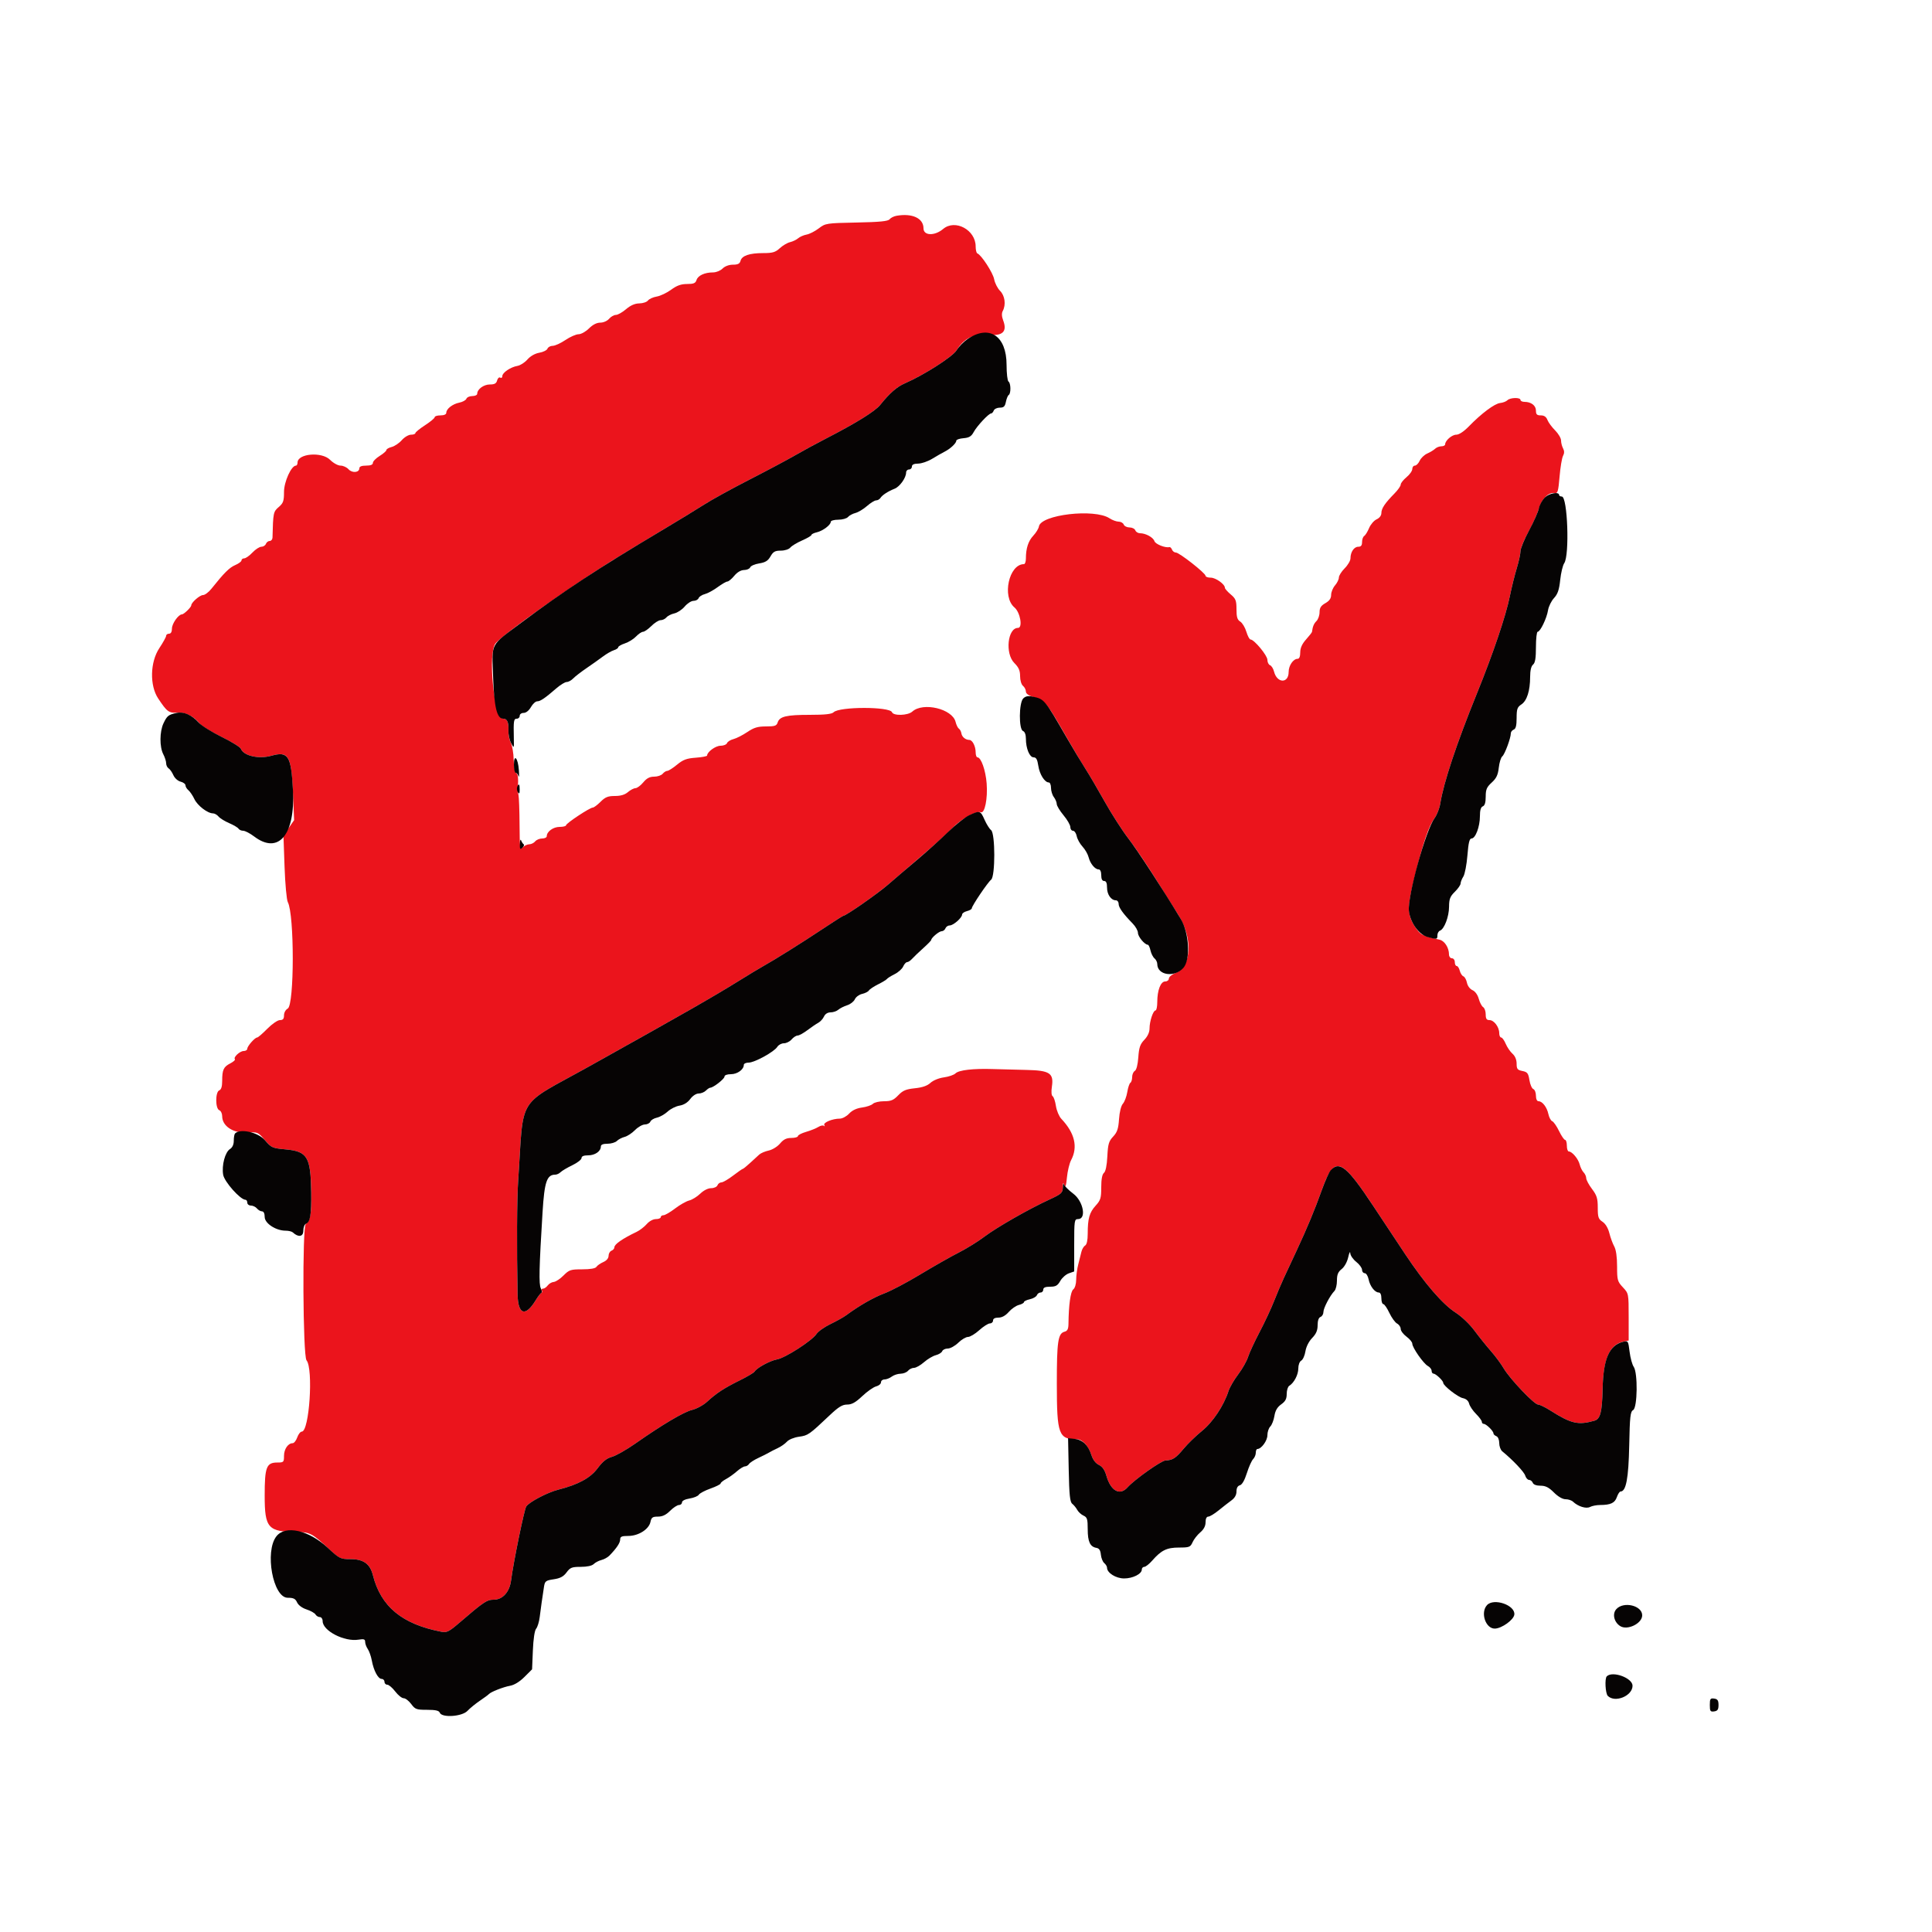 <svg id="svg" version="1.1" xmlns="http://www.w3.org/2000/svg" xmlns:xlink="http://www.w3.org/1999/xlink" width="400" height="400" viewBox="0, 0, 400,400"><g id="svgg"><path id="path0" d="M185.600 44.679 C 185.050 44.777,184.410 45.101,184.177 45.400 C 183.860 45.807,182.147 45.975,177.344 46.071 C 171.083 46.197,170.902 46.225,169.516 47.283 C 168.735 47.879,167.603 48.456,166.999 48.566 C 166.396 48.675,165.609 49.019,165.251 49.329 C 164.893 49.639,164.136 50.002,163.569 50.137 C 163.002 50.271,162.047 50.835,161.448 51.390 C 160.540 52.232,159.967 52.400,158.005 52.400 C 155.163 52.400,153.594 52.937,153.315 54.005 C 153.159 54.601,152.768 54.800,151.753 54.800 C 150.933 54.800,150.085 55.115,149.600 55.600 C 149.160 56.040,148.272 56.400,147.626 56.400 C 145.897 56.400,144.504 57.043,144.207 57.977 C 143.998 58.637,143.611 58.800,142.252 58.800 C 141.004 58.800,140.134 59.112,138.951 59.982 C 138.067 60.631,136.727 61.268,135.972 61.397 C 135.217 61.525,134.400 61.894,134.156 62.215 C 133.912 62.537,133.102 62.807,132.356 62.816 C 131.448 62.827,130.542 63.224,129.615 64.016 C 128.853 64.667,127.907 65.200,127.511 65.200 C 127.116 65.200,126.484 65.560,126.107 66.000 C 125.719 66.453,124.927 66.800,124.280 66.800 C 123.545 66.800,122.711 67.227,121.938 68.000 C 121.278 68.660,120.311 69.200,119.789 69.200 C 119.267 69.200,118.040 69.740,117.062 70.400 C 116.084 71.060,114.899 71.600,114.429 71.600 C 113.959 71.600,113.473 71.865,113.349 72.189 C 113.224 72.513,112.465 72.892,111.661 73.030 C 110.771 73.184,109.809 73.729,109.200 74.426 C 108.650 75.056,107.721 75.652,107.136 75.752 C 105.716 75.995,104.000 77.153,104.000 77.870 C 104.000 78.187,103.808 78.328,103.573 78.183 C 103.338 78.038,103.047 78.297,102.926 78.760 C 102.760 79.395,102.391 79.600,101.415 79.600 C 100.141 79.600,98.800 80.590,98.800 81.531 C 98.800 81.789,98.344 82.000,97.787 82.000 C 97.231 82.000,96.679 82.250,96.562 82.555 C 96.445 82.860,95.787 83.223,95.101 83.360 C 93.698 83.640,92.400 84.651,92.400 85.462 C 92.400 85.793,91.939 86.000,91.200 86.000 C 90.540 86.000,90.000 86.167,90.000 86.371 C 90.000 86.576,89.100 87.326,88.000 88.039 C 86.900 88.752,86.000 89.484,86.000 89.667 C 86.000 89.850,85.590 90.000,85.089 90.000 C 84.588 90.000,83.731 90.510,83.184 91.133 C 82.637 91.756,81.697 92.389,81.095 92.540 C 80.493 92.692,80.000 92.977,80.000 93.175 C 80.000 93.373,79.370 93.924,78.600 94.400 C 77.830 94.876,77.200 95.521,77.200 95.833 C 77.200 96.214,76.742 96.400,75.800 96.400 C 74.875 96.400,74.400 96.588,74.400 96.953 C 74.400 97.857,72.916 97.991,72.161 97.157 C 71.784 96.740,71.040 96.400,70.507 96.400 C 69.964 96.400,69.011 95.873,68.338 95.200 C 66.607 93.468,61.600 93.899,61.600 95.780 C 61.600 96.121,61.452 96.400,61.271 96.400 C 60.315 96.400,58.800 99.743,58.800 101.855 C 58.800 103.740,58.650 104.167,57.701 104.983 C 56.590 105.940,56.546 106.152,56.418 111.300 C 56.408 111.685,56.149 112.000,55.843 112.000 C 55.536 112.000,55.182 112.270,55.055 112.600 C 54.929 112.930,54.504 113.200,54.111 113.200 C 53.719 113.200,52.888 113.740,52.265 114.400 C 51.642 115.060,50.877 115.600,50.566 115.600 C 50.255 115.600,50.000 115.789,50.000 116.020 C 50.000 116.252,49.415 116.690,48.700 116.995 C 47.495 117.509,46.417 118.581,43.767 121.900 C 43.196 122.615,42.416 123.200,42.034 123.200 C 41.372 123.200,39.600 124.748,39.600 125.326 C 39.600 125.712,38.068 127.200,37.670 127.200 C 36.952 127.200,35.600 129.112,35.600 130.126 C 35.600 130.814,35.384 131.200,35.000 131.200 C 34.670 131.200,34.400 131.394,34.400 131.632 C 34.400 131.870,33.760 133.028,32.979 134.206 C 31.076 137.073,30.965 141.917,32.741 144.600 C 34.569 147.362,34.952 147.647,36.703 147.544 C 38.424 147.442,40.013 148.222,41.400 149.848 C 41.840 150.364,43.871 151.599,45.912 152.592 C 47.954 153.586,49.731 154.676,49.861 155.014 C 50.426 156.488,53.557 157.204,56.203 156.466 C 59.760 155.472,60.311 156.432,60.649 164.200 L 60.893 169.800 59.790 171.400 L 58.686 173.000 58.915 179.473 C 59.040 183.034,59.344 186.321,59.588 186.778 C 60.964 189.349,60.950 208.078,59.571 208.815 C 59.130 209.052,58.800 209.650,58.800 210.214 C 58.800 210.950,58.586 211.200,57.956 211.200 C 57.485 211.200,56.327 211.996,55.337 213.000 C 54.361 213.990,53.423 214.800,53.251 214.800 C 52.777 214.800,51.200 216.588,51.200 217.126 C 51.200 217.387,50.868 217.600,50.462 217.600 C 49.660 217.600,48.249 218.916,48.636 219.303 C 48.767 219.434,48.339 219.818,47.686 220.156 C 46.279 220.883,46.000 221.484,46.000 223.790 C 46.000 224.954,45.805 225.589,45.400 225.745 C 44.564 226.065,44.564 229.535,45.400 229.855 C 45.730 229.982,46.000 230.543,46.000 231.102 C 46.000 233.114,48.229 234.619,50.998 234.477 C 53.376 234.355,53.409 234.369,54.825 236.029 C 56.191 237.631,56.377 237.716,59.099 237.965 C 63.644 238.382,64.306 239.476,64.444 246.800 C 64.527 251.193,64.266 252.717,63.313 253.414 C 62.565 253.961,62.706 280.721,63.461 281.639 C 64.904 283.393,64.041 296.400,62.482 296.400 C 62.194 296.400,61.770 296.940,61.540 297.600 C 61.310 298.260,60.882 298.800,60.589 298.800 C 59.636 298.800,58.800 300.027,58.800 301.429 C 58.800 302.725,58.725 302.800,57.423 302.800 C 55.159 302.800,54.800 303.737,54.800 309.645 C 54.800 316.410,55.481 317.164,61.611 317.190 C 64.116 317.201,64.737 317.535,68.070 320.667 C 70.239 322.705,70.438 322.800,72.516 322.800 C 75.250 322.800,76.609 323.763,77.204 326.121 C 78.851 332.643,83.263 336.280,91.430 337.846 C 92.497 338.051,92.990 337.799,95.149 335.941 C 100.143 331.646,100.808 331.200,102.215 331.200 C 104.066 331.200,105.502 329.610,105.810 327.217 C 106.292 323.483,108.525 312.589,108.946 311.914 C 109.521 310.994,113.325 308.994,115.600 308.416 C 119.733 307.365,122.224 306.008,123.736 303.982 C 124.790 302.570,125.605 301.919,126.695 301.620 C 127.523 301.393,129.680 300.170,131.490 298.903 C 137.179 294.920,141.562 292.324,143.311 291.901 C 144.240 291.676,145.630 290.915,146.400 290.209 C 148.358 288.414,149.915 287.396,153.145 285.800 C 154.683 285.040,156.060 284.227,156.205 283.993 C 156.700 283.190,159.401 281.722,160.891 281.445 C 162.628 281.121,168.149 277.555,169.057 276.170 C 169.399 275.648,170.696 274.731,171.939 274.133 C 173.183 273.535,174.650 272.713,175.200 272.307 C 177.902 270.312,180.839 268.628,183.107 267.775 C 184.486 267.255,187.816 265.499,190.507 263.871 C 193.198 262.244,196.750 260.225,198.400 259.385 C 200.050 258.545,202.480 257.043,203.800 256.048 C 206.396 254.090,212.967 250.338,217.300 248.339 C 219.771 247.198,220.002 246.987,220.028 245.846 C 220.051 244.834,220.114 244.748,220.365 245.389 C 220.584 245.950,220.738 245.487,220.898 243.789 C 221.021 242.475,221.409 240.860,221.759 240.200 C 223.206 237.471,222.525 234.588,219.741 231.645 C 219.268 231.145,218.763 229.945,218.618 228.978 C 218.472 228.010,218.167 227.103,217.939 226.962 C 217.687 226.807,217.626 226.023,217.783 224.974 C 218.201 222.184,217.339 221.620,212.500 221.518 C 210.355 221.473,207.250 221.392,205.600 221.338 C 201.491 221.202,198.512 221.545,197.824 222.233 C 197.507 222.550,196.427 222.921,195.424 223.059 C 194.375 223.202,193.193 223.685,192.644 224.194 C 191.990 224.800,190.973 225.153,189.413 225.314 C 187.561 225.505,186.916 225.778,185.964 226.774 C 185.003 227.780,184.476 228.000,183.025 228.000 C 182.053 228.000,181.017 228.241,180.722 228.535 C 180.428 228.829,179.416 229.173,178.472 229.300 C 177.344 229.451,176.428 229.884,175.798 230.565 C 175.270 231.134,174.406 231.600,173.879 231.600 C 172.343 231.600,170.369 232.422,170.665 232.939 C 170.810 233.193,170.779 233.264,170.596 233.099 C 170.413 232.933,169.889 233.033,169.432 233.321 C 168.974 233.610,167.835 234.067,166.900 234.339 C 165.965 234.610,165.200 235.005,165.200 235.216 C 165.200 235.427,164.586 235.600,163.836 235.600 C 162.823 235.600,162.221 235.897,161.500 236.754 C 160.965 237.390,159.916 238.040,159.164 238.202 C 158.414 238.363,157.530 238.739,157.200 239.036 C 156.870 239.334,156.009 240.122,155.286 240.789 C 154.564 241.455,153.890 242.000,153.790 242.000 C 153.689 242.000,152.782 242.630,151.773 243.400 C 150.764 244.170,149.677 244.800,149.357 244.800 C 149.037 244.800,148.671 245.070,148.545 245.400 C 148.418 245.730,147.828 246.000,147.233 246.000 C 146.587 246.000,145.679 246.458,144.976 247.138 C 144.329 247.764,143.301 248.398,142.690 248.548 C 142.080 248.698,140.761 249.446,139.760 250.210 C 138.758 250.975,137.683 251.600,137.369 251.600 C 137.056 251.600,136.800 251.780,136.800 252.000 C 136.800 252.220,136.349 252.400,135.797 252.400 C 135.217 252.400,134.417 252.836,133.897 253.435 C 133.404 254.004,132.460 254.729,131.800 255.046 C 128.846 256.463,127.200 257.608,127.200 258.246 C 127.200 258.503,126.930 258.818,126.600 258.945 C 126.270 259.071,126.000 259.544,126.000 259.996 C 126.000 260.508,125.586 260.999,124.900 261.300 C 124.295 261.566,123.656 262.012,123.480 262.292 C 123.275 262.618,122.227 262.800,120.549 262.800 C 118.145 262.800,117.838 262.901,116.669 264.077 C 115.971 264.780,115.058 265.382,114.640 265.415 C 114.222 265.448,113.663 265.773,113.396 266.138 C 113.130 266.502,112.696 266.800,112.432 266.800 C 112.169 266.800,112.055 266.965,112.179 267.166 C 112.303 267.367,112.261 267.592,112.085 267.666 C 111.910 267.740,111.375 268.441,110.897 269.225 C 108.773 272.706,107.244 272.204,107.161 268.000 C 106.967 258.049,107.018 248.317,107.285 244.400 C 108.517 226.362,106.673 229.322,122.000 220.773 C 141.661 209.805,147.562 206.435,152.800 203.181 C 154.890 201.882,157.230 200.471,158.000 200.044 C 160.322 198.757,166.060 195.165,170.367 192.300 C 172.601 190.815,174.513 189.600,174.617 189.600 C 175.162 189.600,181.746 184.992,184.000 183.034 C 185.430 181.791,188.580 179.090,191.000 177.030 C 193.420 174.971,196.210 172.446,197.200 171.420 C 199.020 169.534,202.131 167.811,203.068 168.171 C 203.884 168.484,204.519 165.344,204.276 162.200 C 204.066 159.477,203.121 156.800,202.371 156.800 C 202.167 156.800,202.000 156.338,202.000 155.774 C 202.000 154.506,201.336 153.202,200.686 153.194 C 199.893 153.184,199.154 152.568,199.045 151.828 C 198.989 151.447,198.759 151.015,198.533 150.868 C 198.308 150.721,197.998 150.090,197.845 149.466 C 197.181 146.753,191.114 145.306,188.881 147.327 C 187.968 148.153,184.980 148.246,184.678 147.458 C 184.223 146.273,173.780 146.277,172.594 147.463 C 172.210 147.847,170.806 148.000,167.655 148.000 C 162.817 148.000,161.401 148.336,161.007 149.577 C 160.786 150.273,160.415 150.400,158.593 150.400 C 156.874 150.400,156.090 150.636,154.705 151.571 C 153.751 152.215,152.467 152.868,151.853 153.023 C 151.238 153.177,150.641 153.550,150.525 153.851 C 150.409 154.153,149.801 154.400,149.173 154.400 C 148.149 154.400,146.400 155.679,146.400 156.427 C 146.400 156.579,145.347 156.780,144.060 156.873 C 142.161 157.010,141.429 157.283,140.169 158.321 C 139.316 159.025,138.411 159.600,138.158 159.600 C 137.905 159.600,137.474 159.870,137.200 160.200 C 136.926 160.530,136.131 160.800,135.432 160.800 C 134.513 160.800,133.891 161.127,133.181 161.983 C 132.642 162.634,131.913 163.174,131.561 163.183 C 131.210 163.192,130.507 163.560,130.000 164.000 C 129.377 164.540,128.503 164.800,127.308 164.800 C 125.875 164.800,125.310 165.028,124.338 166.000 C 123.678 166.660,122.954 167.200,122.729 167.200 C 122.123 167.200,117.200 170.455,117.200 170.856 C 117.200 171.045,116.598 171.200,115.862 171.200 C 114.541 171.200,113.200 172.173,113.200 173.131 C 113.200 173.389,112.772 173.600,112.249 173.600 C 111.726 173.600,111.074 173.870,110.800 174.200 C 110.526 174.530,109.977 174.800,109.580 174.800 C 109.182 174.800,108.574 175.083,108.229 175.429 C 107.657 176.000,107.597 175.573,107.569 170.729 C 107.553 167.798,107.452 165.040,107.346 164.600 C 107.240 164.160,107.174 163.530,107.200 163.200 C 107.355 161.192,107.257 160.283,106.859 160.036 C 106.611 159.883,106.382 158.647,106.352 157.289 C 106.321 155.932,106.051 154.349,105.752 153.773 C 105.453 153.197,105.235 152.051,105.267 151.227 C 105.334 149.528,105.010 148.800,104.187 148.800 C 102.284 148.800,100.928 135.055,102.642 133.148 C 104.531 131.047,117.331 121.956,126.400 116.275 C 128.710 114.828,133.390 111.981,136.800 109.948 C 140.210 107.916,144.260 105.445,145.800 104.459 C 147.340 103.472,151.543 101.158,155.141 99.316 C 158.738 97.474,162.968 95.223,164.541 94.313 C 166.113 93.403,169.020 91.825,171.000 90.806 C 177.206 87.613,181.164 85.160,182.215 83.857 C 184.218 81.375,185.698 80.078,187.335 79.370 C 191.266 77.671,197.219 73.863,198.053 72.514 C 199.582 70.040,201.602 69.047,204.550 69.322 C 207.602 69.607,208.581 68.674,207.694 66.324 C 207.385 65.507,207.359 64.851,207.615 64.373 C 208.307 63.080,208.054 61.218,207.051 60.214 C 206.528 59.692,205.978 58.608,205.827 57.806 C 205.575 56.462,203.178 52.777,202.354 52.467 C 202.159 52.393,202.000 51.743,202.000 51.021 C 202.000 47.598,197.754 45.312,195.273 47.400 C 193.503 48.889,191.200 48.819,191.200 47.276 C 191.200 45.181,188.865 44.098,185.600 44.679 M312.096 82.864 C 311.840 83.120,311.161 83.379,310.586 83.440 C 309.437 83.563,306.724 85.589,304.119 88.270 C 303.087 89.332,302.079 90.000,301.508 90.000 C 300.600 90.000,299.200 91.216,299.200 92.005 C 299.200 92.222,298.853 92.400,298.429 92.400 C 298.004 92.400,297.419 92.627,297.129 92.905 C 296.838 93.182,296.102 93.630,295.494 93.899 C 294.886 94.168,294.182 94.841,293.930 95.394 C 293.678 95.947,293.230 96.400,292.936 96.400 C 292.641 96.400,292.400 96.717,292.400 97.104 C 292.400 97.492,291.860 98.255,291.200 98.800 C 290.540 99.345,290.000 100.033,290.000 100.329 C 290.000 100.625,289.415 101.459,288.700 102.183 C 286.740 104.167,286.000 105.273,286.000 106.217 C 286.000 106.738,285.614 107.248,285.011 107.522 C 284.467 107.770,283.766 108.587,283.452 109.338 C 283.138 110.088,282.683 110.825,282.441 110.975 C 282.198 111.125,282.000 111.687,282.000 112.224 C 282.000 112.928,281.781 113.200,281.214 113.200 C 280.338 113.200,279.600 114.299,279.600 115.604 C 279.600 116.076,279.060 117.002,278.400 117.662 C 277.740 118.322,277.200 119.180,277.200 119.570 C 277.200 119.959,276.840 120.693,276.400 121.200 C 275.960 121.707,275.599 122.590,275.597 123.161 C 275.596 123.895,275.243 124.400,274.397 124.881 C 273.489 125.399,273.200 125.850,273.200 126.753 C 273.200 127.407,272.914 128.229,272.563 128.579 C 272.020 129.123,271.783 129.694,271.631 130.828 C 271.614 130.953,271.060 131.661,270.400 132.400 C 269.578 133.321,269.200 134.162,269.200 135.072 C 269.200 135.918,269.005 136.400,268.662 136.400 C 267.756 136.400,266.800 137.795,266.800 139.117 C 266.800 141.550,264.390 141.491,263.775 139.043 C 263.622 138.434,263.250 137.841,262.949 137.725 C 262.647 137.609,262.400 137.106,262.400 136.607 C 262.400 135.709,259.655 132.400,258.910 132.400 C 258.699 132.400,258.310 131.676,258.045 130.792 C 257.780 129.907,257.211 128.964,256.781 128.696 C 256.170 128.314,256.000 127.758,256.000 126.139 C 256.000 124.332,255.848 123.944,254.800 123.061 C 254.140 122.506,253.600 121.891,253.600 121.696 C 253.600 120.957,251.706 119.600,250.674 119.600 C 250.083 119.600,249.600 119.428,249.600 119.217 C 249.600 118.671,244.159 114.400,243.464 114.400 C 243.146 114.400,242.781 114.128,242.654 113.796 C 242.527 113.464,242.282 113.229,242.111 113.272 C 241.275 113.487,239.210 112.662,239.010 112.033 C 238.764 111.257,237.197 110.400,236.024 110.400 C 235.618 110.400,235.182 110.130,235.055 109.800 C 234.929 109.470,234.389 109.200,233.855 109.200 C 233.322 109.200,232.782 108.930,232.655 108.600 C 232.529 108.270,232.053 108.000,231.598 108.000 C 231.144 108.000,230.291 107.685,229.704 107.300 C 226.585 105.257,215.488 106.548,215.097 109.000 C 215.027 109.440,214.503 110.298,213.933 110.906 C 212.889 112.020,212.400 113.534,212.400 115.650 C 212.400 116.283,212.218 116.800,211.997 116.800 C 208.889 116.800,207.410 123.559,210.034 125.767 C 211.234 126.777,211.790 130.000,210.764 130.000 C 208.614 130.000,208.054 135.316,210.000 137.262 C 210.912 138.174,211.200 138.826,211.200 139.982 C 211.200 140.845,211.459 141.717,211.800 142.000 C 212.130 142.274,212.400 142.804,212.400 143.178 C 212.400 143.641,213.000 144.042,214.271 144.429 C 216.373 145.070,216.864 145.689,220.959 152.866 C 222.257 155.140,223.944 157.963,224.708 159.141 C 225.472 160.318,227.269 163.378,228.702 165.941 C 230.135 168.503,232.348 171.950,233.619 173.600 C 234.891 175.250,237.447 179.030,239.300 182.000 C 241.153 184.970,243.230 188.277,243.916 189.350 C 247.003 194.173,246.737 200.031,243.369 201.439 C 242.616 201.753,242.000 202.278,242.000 202.605 C 242.000 202.932,241.658 203.200,241.239 203.200 C 240.302 203.200,239.600 205.023,239.600 207.460 C 239.600 208.417,239.438 209.200,239.239 209.200 C 238.746 209.200,238.000 211.450,238.000 212.938 C 238.000 213.715,237.611 214.562,236.926 215.278 C 236.054 216.188,235.818 216.871,235.675 218.900 C 235.567 220.441,235.289 221.523,234.950 221.720 C 234.647 221.896,234.400 222.470,234.400 222.996 C 234.400 223.522,234.236 224.054,234.035 224.178 C 233.834 224.303,233.544 225.168,233.391 226.102 C 233.238 227.036,232.828 228.122,232.481 228.515 C 232.103 228.943,231.781 230.229,231.681 231.715 C 231.546 233.708,231.305 234.421,230.463 235.319 C 229.566 236.276,229.392 236.868,229.264 239.406 C 229.168 241.295,228.912 242.541,228.557 242.836 C 228.189 243.141,228.000 244.153,228.000 245.824 C 228.000 248.053,227.863 248.500,226.841 249.619 C 225.553 251.030,225.200 252.279,225.200 255.430 C 225.200 256.797,225.006 257.675,224.658 257.880 C 224.360 258.056,224.013 258.650,223.886 259.200 C 223.759 259.750,223.467 260.920,223.237 261.800 C 223.007 262.680,222.815 264.100,222.810 264.956 C 222.804 265.854,222.549 266.700,222.207 266.956 C 221.649 267.374,221.258 270.175,221.216 274.053 C 221.204 275.160,221.010 275.556,220.405 275.715 C 219.046 276.070,218.800 277.733,218.805 286.526 C 218.812 297.034,219.171 298.000,223.065 298.000 C 224.113 298.000,225.385 299.437,225.979 301.292 C 226.278 302.225,226.852 302.974,227.512 303.292 C 228.244 303.645,228.722 304.338,229.075 305.559 C 229.984 308.704,231.849 309.725,233.438 307.948 C 234.893 306.320,240.429 302.400,241.312 302.372 C 242.772 302.326,243.439 301.893,245.058 299.942 C 245.906 298.920,247.617 297.260,248.859 296.253 C 251.117 294.423,253.368 291.040,254.349 288.000 C 254.598 287.230,255.498 285.681,256.350 284.558 C 257.202 283.435,258.121 281.815,258.392 280.958 C 258.663 280.101,259.738 277.780,260.779 275.800 C 261.821 273.820,263.168 270.940,263.773 269.400 C 264.378 267.860,265.293 265.700,265.806 264.600 C 266.319 263.500,267.494 260.980,268.417 259.000 C 270.658 254.190,272.193 250.502,273.662 246.400 C 276.260 239.145,277.614 239.554,284.260 249.600 C 286.225 252.570,289.214 257.080,290.903 259.623 C 294.929 265.686,298.693 270.051,301.371 271.764 C 302.601 272.551,304.279 274.153,305.258 275.474 C 306.206 276.753,307.734 278.656,308.654 279.703 C 309.574 280.749,310.776 282.372,311.325 283.308 C 312.597 285.479,317.653 290.800,318.443 290.800 C 318.773 290.800,319.887 291.335,320.918 291.989 C 325.298 294.766,326.717 295.100,330.100 294.144 C 331.328 293.797,331.699 292.379,331.802 287.632 C 331.938 281.375,333.217 278.411,336.050 277.789 L 337.200 277.536 337.198 272.668 C 337.196 267.813,337.193 267.797,335.998 266.522 C 334.883 265.332,334.800 265.031,334.800 262.183 C 334.800 260.238,334.586 258.737,334.212 258.062 C 333.888 257.478,333.431 256.235,333.196 255.299 C 332.932 254.249,332.392 253.351,331.784 252.953 C 330.929 252.392,330.800 252.009,330.800 250.025 C 330.800 248.113,330.607 247.488,329.611 246.171 C 328.957 245.307,328.417 244.298,328.411 243.929 C 328.405 243.559,328.160 243.018,327.867 242.725 C 327.575 242.432,327.210 241.694,327.057 241.086 C 326.766 239.926,325.484 238.400,324.800 238.400 C 324.580 238.400,324.400 237.860,324.400 237.200 C 324.400 236.540,324.236 236.000,324.036 236.000 C 323.835 236.000,323.272 235.175,322.784 234.168 C 322.297 233.160,321.662 232.245,321.373 232.134 C 321.085 232.024,320.728 231.363,320.580 230.667 C 320.274 229.228,319.334 228.000,318.538 228.000 C 318.211 228.000,318.000 227.545,318.000 226.843 C 318.000 226.206,317.755 225.592,317.457 225.477 C 317.158 225.362,316.795 224.528,316.650 223.623 C 316.423 222.200,316.225 221.945,315.193 221.739 C 314.165 221.533,314.000 221.322,314.000 220.212 C 314.000 219.401,313.684 218.642,313.145 218.162 C 312.674 217.743,312.042 216.815,311.739 216.100 C 311.437 215.385,311.012 214.800,310.795 214.800 C 310.578 214.800,310.400 214.390,310.400 213.889 C 310.400 212.638,309.318 211.200,308.377 211.200 C 307.783 211.200,307.600 210.922,307.600 210.020 C 307.600 209.371,307.364 208.696,307.075 208.520 C 306.786 208.344,306.376 207.570,306.164 206.800 C 305.933 205.958,305.414 205.241,304.862 205.000 C 304.331 204.768,303.849 204.123,303.716 203.466 C 303.589 202.842,303.258 202.244,302.979 202.137 C 302.700 202.030,302.363 201.505,302.228 200.971 C 302.094 200.437,301.808 200.000,301.592 200.000 C 301.377 200.000,301.200 199.640,301.200 199.200 C 301.200 198.756,300.933 198.400,300.600 198.400 C 300.270 198.400,300.000 198.048,300.000 197.619 C 300.000 196.209,299.087 194.786,298.031 194.550 C 294.405 193.740,294.090 193.575,292.994 191.920 C 291.315 189.382,291.311 187.763,292.969 181.179 C 294.718 174.233,295.824 171.008,297.011 169.393 C 297.499 168.730,298.028 167.380,298.186 166.393 C 298.896 161.977,301.544 154.017,305.769 143.600 C 309.149 135.269,311.771 127.520,312.604 123.400 C 312.961 121.640,313.600 119.056,314.026 117.658 C 314.452 116.260,314.800 114.662,314.800 114.107 C 314.800 113.552,315.526 111.783,316.414 110.175 C 317.302 108.566,318.293 106.359,318.616 105.270 C 319.228 103.210,320.615 101.868,321.908 102.085 C 322.500 102.184,322.640 101.700,322.892 98.688 C 323.053 96.756,323.375 94.821,323.607 94.388 C 323.898 93.843,323.901 93.362,323.614 92.826 C 323.386 92.401,323.200 91.667,323.200 91.196 C 323.200 90.724,322.644 89.783,321.965 89.104 C 321.286 88.424,320.570 87.448,320.375 86.934 C 320.132 86.296,319.700 86.000,319.010 86.000 C 318.203 86.000,318.000 85.802,318.000 85.014 C 318.000 83.961,317.004 83.200,315.626 83.200 C 315.172 83.200,314.800 83.020,314.800 82.800 C 314.800 82.245,312.664 82.296,312.096 82.864 " stroke="none" fill="#eb141c" fill-rule="evenodd"></path><path id="path1" d="M200.334 70.187 C 199.535 70.729,198.505 71.783,198.045 72.528 C 197.220 73.863,191.243 77.681,187.335 79.370 C 185.698 80.078,184.218 81.375,182.215 83.857 C 181.164 85.160,177.206 87.613,171.000 90.806 C 169.020 91.825,166.113 93.403,164.541 94.313 C 162.968 95.223,158.738 97.474,155.141 99.316 C 151.543 101.158,147.340 103.472,145.800 104.459 C 144.260 105.445,140.210 107.916,136.800 109.948 C 123.859 117.662,116.675 122.381,108.000 128.866 C 101.341 133.845,101.847 132.880,102.091 140.115 C 102.303 146.420,102.877 148.800,104.187 148.800 C 105.010 148.800,105.334 149.528,105.267 151.227 C 105.235 152.051,105.484 153.237,105.821 153.863 C 106.431 154.997,106.433 154.994,106.382 152.800 C 106.300 149.215,106.364 148.800,107.000 148.800 C 107.330 148.800,107.600 148.530,107.600 148.200 C 107.600 147.862,107.958 147.600,108.419 147.600 C 108.909 147.600,109.510 147.120,109.919 146.403 C 110.293 145.744,110.878 145.204,111.219 145.203 C 111.882 145.200,112.818 144.564,115.198 142.500 C 116.022 141.785,116.983 141.200,117.333 141.200 C 117.683 141.200,118.291 140.866,118.684 140.458 C 119.078 140.049,120.300 139.104,121.400 138.356 C 122.500 137.608,124.030 136.523,124.800 135.945 C 125.570 135.366,126.605 134.770,127.100 134.619 C 127.595 134.469,128.000 134.192,128.000 134.004 C 128.000 133.816,128.622 133.457,129.382 133.206 C 130.142 132.955,131.177 132.314,131.682 131.782 C 132.187 131.249,132.839 130.811,133.131 130.807 C 133.423 130.803,134.202 130.260,134.862 129.600 C 135.522 128.940,136.386 128.400,136.782 128.400 C 137.178 128.400,137.717 128.142,137.979 127.826 C 138.241 127.510,138.978 127.137,139.617 126.996 C 140.256 126.856,141.222 126.214,141.763 125.571 C 142.305 124.927,143.126 124.400,143.587 124.400 C 144.048 124.400,144.522 124.146,144.641 123.836 C 144.761 123.526,145.334 123.153,145.916 123.007 C 146.498 122.861,147.691 122.214,148.566 121.571 C 149.441 120.927,150.356 120.400,150.598 120.400 C 150.840 120.400,151.479 119.868,152.019 119.217 C 152.640 118.467,153.387 118.028,154.057 118.017 C 154.639 118.008,155.208 117.755,155.323 117.457 C 155.438 117.158,156.277 116.794,157.189 116.648 C 158.465 116.444,159.003 116.109,159.523 115.194 C 160.078 114.219,160.461 114.005,161.651 114.003 C 162.487 114.001,163.326 113.730,163.630 113.364 C 163.920 113.014,165.022 112.350,166.079 111.889 C 167.136 111.428,168.000 110.918,168.000 110.757 C 168.000 110.596,168.495 110.350,169.100 110.212 C 170.350 109.926,172.000 108.688,172.000 108.036 C 172.000 107.796,172.698 107.600,173.551 107.600 C 174.404 107.600,175.311 107.348,175.567 107.039 C 175.823 106.731,176.511 106.359,177.095 106.212 C 177.679 106.065,178.758 105.418,179.492 104.773 C 180.227 104.128,181.083 103.600,181.394 103.600 C 181.705 103.600,182.104 103.375,182.280 103.100 C 182.666 102.496,183.838 101.732,185.221 101.183 C 186.294 100.756,187.600 98.920,187.600 97.838 C 187.600 97.487,187.870 97.200,188.200 97.200 C 188.530 97.200,188.800 96.930,188.800 96.600 C 188.800 96.193,189.219 95.994,190.100 95.983 C 190.815 95.973,192.120 95.524,193.000 94.985 C 193.880 94.446,195.048 93.779,195.595 93.503 C 196.780 92.903,198.000 91.748,198.000 91.224 C 198.000 91.017,198.669 90.792,199.487 90.724 C 200.646 90.627,201.110 90.348,201.587 89.461 C 202.264 88.203,204.697 85.600,205.197 85.600 C 205.372 85.600,205.618 85.330,205.745 85.000 C 205.871 84.670,206.435 84.400,206.997 84.400 C 207.815 84.400,208.068 84.158,208.262 83.192 C 208.395 82.527,208.660 81.886,208.852 81.768 C 209.332 81.471,209.291 79.304,208.800 79.000 C 208.580 78.864,208.400 77.306,208.400 75.537 C 208.400 69.528,204.809 67.146,200.334 70.187 M319.894 102.948 C 319.342 103.459,318.762 104.491,318.606 105.239 C 318.449 105.988,317.529 108.068,316.560 109.862 C 315.592 111.655,314.800 113.571,314.800 114.119 C 314.800 114.667,314.452 116.260,314.026 117.658 C 313.600 119.056,312.961 121.640,312.604 123.400 C 311.771 127.520,309.149 135.269,305.769 143.600 C 301.544 154.017,298.896 161.977,298.186 166.393 C 298.028 167.380,297.499 168.730,297.011 169.393 C 295.165 171.904,291.366 185.643,291.699 188.600 C 291.968 190.986,293.760 193.496,295.550 193.993 C 297.499 194.534,297.600 194.517,297.600 193.643 C 297.600 193.226,297.842 192.793,298.137 192.680 C 299.035 192.335,299.999 189.793,300.011 187.740 C 300.020 186.125,300.221 185.605,301.211 184.633 C 301.865 183.992,302.400 183.220,302.400 182.919 C 302.400 182.618,302.655 181.973,302.966 181.486 C 303.277 180.999,303.659 179.025,303.813 177.100 C 304.026 174.459,304.235 173.600,304.668 173.600 C 305.479 173.600,306.400 171.155,306.400 169.000 C 306.400 167.747,306.588 167.103,307.000 166.945 C 307.409 166.788,307.600 166.148,307.600 164.935 C 307.600 163.453,307.809 162.964,308.845 162.018 C 309.809 161.137,310.138 160.444,310.307 158.941 C 310.427 157.873,310.752 156.820,311.029 156.600 C 311.544 156.191,312.800 152.807,312.800 151.829 C 312.800 151.530,313.070 151.182,313.400 151.055 C 313.831 150.890,314.000 150.215,314.000 148.659 C 314.000 146.801,314.140 146.401,314.980 145.850 C 316.131 145.096,316.795 143.014,316.798 140.149 C 316.799 138.816,317.010 137.924,317.400 137.600 C 317.840 137.234,318.000 136.264,318.000 133.951 C 318.000 132.218,318.162 130.800,318.360 130.800 C 318.894 130.800,320.238 128.011,320.501 126.358 C 320.628 125.565,321.183 124.427,321.737 123.831 C 322.509 122.997,322.808 122.126,323.024 120.073 C 323.180 118.603,323.553 117.045,323.853 116.611 C 324.991 114.969,324.554 102.800,323.357 102.800 C 323.051 102.800,322.800 102.659,322.800 102.487 C 322.800 101.770,320.827 102.083,319.894 102.948 M211.849 144.608 C 210.951 145.506,210.911 151.003,211.800 151.345 C 212.170 151.487,212.400 152.094,212.400 152.928 C 212.400 154.953,213.160 156.800,213.994 156.800 C 214.533 156.800,214.774 157.234,214.973 158.560 C 215.238 160.324,216.297 162.000,217.147 162.000 C 217.396 162.000,217.600 162.506,217.600 163.124 C 217.600 163.741,217.864 164.596,218.187 165.024 C 218.510 165.451,218.780 166.098,218.787 166.462 C 218.794 166.826,219.430 167.878,220.200 168.800 C 220.970 169.722,221.600 170.819,221.600 171.238 C 221.600 171.657,221.847 172.000,222.150 172.000 C 222.453 172.000,222.800 172.500,222.922 173.112 C 223.045 173.723,223.584 174.697,224.120 175.276 C 224.656 175.855,225.223 176.839,225.379 177.464 C 225.712 178.797,226.700 180.000,227.462 180.000 C 227.793 180.000,228.000 180.461,228.000 181.200 C 228.000 182.000,228.200 182.400,228.600 182.400 C 229.017 182.400,229.200 182.819,229.200 183.771 C 229.200 185.195,230.039 186.400,231.029 186.400 C 231.343 186.400,231.600 186.731,231.600 187.137 C 231.600 187.885,232.516 189.167,234.500 191.196 C 235.105 191.815,235.600 192.692,235.600 193.145 C 235.600 193.919,237.000 195.600,237.644 195.600 C 237.805 195.600,238.052 196.128,238.194 196.772 C 238.336 197.417,238.710 198.159,239.026 198.421 C 239.342 198.683,239.600 199.205,239.600 199.579 C 239.600 201.917,243.140 202.456,244.999 200.401 C 246.508 198.734,246.213 193.140,244.464 190.251 C 240.669 183.981,235.505 176.055,233.616 173.600 C 232.347 171.950,230.135 168.503,228.702 165.941 C 227.269 163.378,225.473 160.318,224.710 159.141 C 223.947 157.963,222.231 155.110,220.896 152.800 C 216.229 144.722,216.241 144.737,213.749 144.218 C 212.860 144.033,212.311 144.146,211.849 144.608 M36.565 147.601 C 34.862 147.975,34.591 148.190,33.849 149.754 C 33.038 151.463,33.015 154.636,33.802 156.146 C 34.131 156.776,34.400 157.622,34.400 158.026 C 34.400 158.430,34.629 158.904,34.908 159.080 C 35.188 159.256,35.632 159.890,35.895 160.489 C 36.164 161.103,36.815 161.689,37.386 161.832 C 37.944 161.972,38.400 162.315,38.400 162.594 C 38.400 162.874,38.673 163.329,39.007 163.606 C 39.341 163.883,39.901 164.713,40.250 165.449 C 40.890 166.797,42.980 168.400,44.098 168.400 C 44.430 168.400,44.947 168.695,45.245 169.055 C 45.544 169.415,46.536 170.030,47.450 170.422 C 48.364 170.813,49.232 171.329,49.380 171.567 C 49.527 171.805,49.965 172.000,50.352 172.000 C 50.740 172.000,51.765 172.535,52.629 173.189 C 57.657 176.993,61.134 172.855,60.655 163.640 C 60.281 156.456,59.684 155.494,56.203 156.466 C 53.557 157.204,50.426 156.488,49.861 155.014 C 49.731 154.676,47.954 153.580,45.912 152.579 C 43.871 151.577,41.732 150.247,41.161 149.621 C 39.674 147.994,38.041 147.276,36.565 147.601 M106.400 158.320 C 106.400 159.244,106.567 160.000,106.771 160.000 C 106.975 160.000,107.238 160.315,107.356 160.700 C 107.474 161.085,107.508 160.529,107.431 159.465 C 107.245 156.910,106.400 155.970,106.400 158.320 M107.080 162.936 C 106.967 163.231,107.035 163.726,107.231 164.036 C 107.491 164.447,107.589 164.301,107.594 163.500 C 107.601 162.306,107.404 162.090,107.080 162.936 M200.659 168.783 C 199.811 169.179,197.831 170.751,196.259 172.278 C 194.686 173.805,191.812 176.392,189.871 178.027 C 187.929 179.662,185.229 181.966,183.871 183.146 C 181.715 185.019,175.147 189.600,174.617 189.600 C 174.513 189.600,172.601 190.815,170.367 192.300 C 166.060 195.165,160.322 198.757,158.000 200.044 C 157.230 200.471,154.890 201.882,152.800 203.181 C 147.562 206.435,141.661 209.805,122.000 220.773 C 106.673 229.322,108.517 226.362,107.285 244.400 C 107.018 248.317,106.967 258.049,107.161 268.000 C 107.244 272.204,108.773 272.706,110.897 269.225 C 111.375 268.441,111.907 267.740,112.080 267.668 C 112.252 267.595,112.204 267.182,111.973 266.749 C 111.540 265.941,111.621 262.378,112.331 250.946 C 112.722 244.655,113.218 243.200,114.971 243.200 C 115.286 243.200,115.781 242.966,116.071 242.679 C 116.362 242.393,117.455 241.747,118.500 241.244 C 119.545 240.740,120.400 240.075,120.400 239.764 C 120.400 239.388,120.858 239.200,121.771 239.200 C 123.195 239.200,124.400 238.361,124.400 237.371 C 124.400 236.987,124.850 236.800,125.771 236.800 C 126.526 236.800,127.404 236.539,127.723 236.220 C 128.042 235.901,128.761 235.525,129.321 235.384 C 129.880 235.244,130.847 234.610,131.469 233.976 C 132.091 233.341,133.011 232.817,133.513 232.811 C 134.014 232.805,134.524 232.541,134.646 232.224 C 134.767 231.908,135.378 231.537,136.002 231.400 C 136.626 231.262,137.627 230.696,138.226 230.141 C 138.825 229.585,139.933 229.031,140.688 228.908 C 141.568 228.765,142.364 228.275,142.906 227.543 C 143.398 226.877,144.125 226.400,144.647 226.400 C 145.140 226.400,145.813 226.130,146.143 225.800 C 146.473 225.470,146.880 225.200,147.047 225.200 C 147.664 225.200,149.995 223.383,149.997 222.900 C 149.999 222.600,150.536 222.400,151.338 222.400 C 152.659 222.400,154.000 221.427,154.000 220.469 C 154.000 220.211,154.453 220.000,155.006 220.000 C 156.232 220.000,160.286 217.771,160.928 216.744 C 161.183 216.335,161.801 216.000,162.300 216.000 C 162.799 216.000,163.516 215.640,163.893 215.200 C 164.270 214.760,164.827 214.400,165.131 214.400 C 165.436 214.400,166.341 213.905,167.144 213.300 C 167.947 212.695,168.962 212.005,169.402 211.767 C 169.841 211.529,170.378 210.944,170.595 210.467 C 170.843 209.923,171.353 209.600,171.963 209.600 C 172.499 209.600,173.221 209.353,173.569 209.052 C 173.916 208.751,174.740 208.334,175.400 208.126 C 176.060 207.918,176.775 207.360,176.990 206.886 C 177.204 206.412,177.878 205.915,178.487 205.781 C 179.097 205.647,179.731 205.325,179.898 205.065 C 180.064 204.805,180.920 204.234,181.800 203.796 C 182.680 203.358,183.506 202.857,183.635 202.681 C 183.764 202.506,184.484 202.056,185.235 201.681 C 185.986 201.307,186.778 200.595,186.995 200.100 C 187.212 199.605,187.577 199.200,187.806 199.200 C 188.035 199.200,188.506 198.885,188.853 198.500 C 189.200 198.115,190.230 197.131,191.142 196.312 C 192.054 195.494,192.800 194.729,192.800 194.612 C 192.800 194.166,194.426 192.800,194.957 192.800 C 195.264 192.800,195.618 192.530,195.745 192.200 C 195.871 191.870,196.270 191.600,196.631 191.600 C 197.388 191.600,199.183 190.019,199.193 189.343 C 199.197 189.092,199.650 188.774,200.200 188.636 C 200.750 188.498,201.200 188.236,201.200 188.055 C 201.200 187.566,204.503 182.675,205.200 182.132 C 206.080 181.447,206.073 172.547,205.192 171.868 C 204.858 171.611,204.246 170.635,203.832 169.700 C 202.993 167.806,202.845 167.764,200.659 168.783 M107.632 174.716 C 107.605 175.820,107.689 175.949,108.156 175.516 C 108.461 175.232,108.578 174.910,108.416 174.800 C 108.253 174.690,108.017 174.330,107.892 174.000 C 107.766 173.670,107.649 173.992,107.632 174.716 M48.667 234.667 C 48.520 234.813,48.400 235.490,48.400 236.170 C 48.400 236.965,48.120 237.582,47.617 237.896 C 46.605 238.529,45.874 241.272,46.202 243.213 C 46.449 244.676,49.764 248.400,50.819 248.400 C 51.028 248.400,51.200 248.670,51.200 249.000 C 51.200 249.330,51.538 249.600,51.951 249.600 C 52.364 249.600,52.926 249.870,53.200 250.200 C 53.474 250.530,53.946 250.800,54.249 250.800 C 54.590 250.800,54.800 251.241,54.800 251.960 C 54.800 253.282,57.115 254.800,59.132 254.800 C 59.742 254.800,60.411 254.960,60.620 255.155 C 61.771 256.230,62.800 256.069,62.800 254.814 C 62.800 254.117,63.047 253.480,63.364 253.359 C 64.235 253.024,64.504 251.372,64.431 246.800 C 64.315 239.488,63.647 238.382,59.099 237.965 C 56.386 237.716,56.187 237.627,54.827 236.046 C 53.434 234.427,49.735 233.599,48.667 234.667 M275.502 242.300 C 275.159 242.685,274.332 244.530,273.662 246.400 C 272.193 250.502,270.658 254.190,268.417 259.000 C 267.494 260.980,266.319 263.500,265.806 264.600 C 265.293 265.700,264.378 267.860,263.773 269.400 C 263.168 270.940,261.821 273.820,260.779 275.800 C 259.738 277.780,258.663 280.101,258.392 280.958 C 258.121 281.815,257.202 283.435,256.350 284.558 C 255.498 285.681,254.598 287.230,254.349 288.000 C 253.368 291.040,251.117 294.423,248.859 296.253 C 247.617 297.260,245.906 298.920,245.058 299.942 C 243.439 301.893,242.772 302.326,241.312 302.372 C 240.429 302.400,234.893 306.320,233.438 307.948 C 231.849 309.725,229.984 308.704,229.075 305.559 C 228.722 304.338,228.244 303.645,227.512 303.292 C 226.852 302.974,226.278 302.225,225.979 301.292 C 225.316 299.221,224.181 298.109,222.535 297.916 L 221.134 297.753 221.267 304.309 C 221.373 309.543,221.521 310.962,222.000 311.342 C 222.330 311.604,222.795 312.174,223.033 312.609 C 223.271 313.044,223.856 313.578,224.333 313.795 C 225.084 314.137,225.200 314.515,225.200 316.618 C 225.200 319.191,225.693 320.246,227.000 320.470 C 227.569 320.567,227.836 320.973,227.923 321.873 C 227.991 322.570,228.306 323.356,228.623 323.619 C 228.940 323.883,229.200 324.315,229.200 324.579 C 229.200 325.649,231.034 326.800,232.740 326.800 C 234.544 326.800,236.400 325.864,236.400 324.954 C 236.400 324.649,236.630 324.400,236.911 324.400 C 237.192 324.400,237.934 323.815,238.559 323.100 C 240.434 320.958,241.570 320.406,244.109 320.403 C 246.240 320.400,246.455 320.316,246.909 319.300 C 247.179 318.695,247.895 317.779,248.500 317.264 C 249.234 316.640,249.600 315.941,249.600 315.164 C 249.600 314.431,249.808 314.000,250.162 314.000 C 250.471 314.000,251.440 313.415,252.315 312.700 C 253.191 311.985,254.378 311.060,254.953 310.644 C 255.644 310.145,256.000 309.515,256.000 308.791 C 256.000 308.078,256.248 307.629,256.708 307.508 C 257.157 307.391,257.683 306.474,258.151 304.990 C 258.555 303.707,259.137 302.406,259.443 302.100 C 259.749 301.794,260.000 301.196,260.000 300.771 C 260.000 300.347,260.146 300.000,260.325 300.000 C 261.145 300.000,262.400 298.281,262.400 297.156 C 262.400 296.489,262.670 295.673,263.000 295.343 C 263.330 295.013,263.713 294.031,263.853 293.161 C 264.031 292.049,264.446 291.337,265.253 290.762 C 266.129 290.139,266.400 289.625,266.400 288.593 C 266.400 287.849,266.636 287.096,266.924 286.920 C 267.914 286.316,268.800 284.621,268.800 283.331 C 268.800 282.587,269.060 281.894,269.413 281.697 C 269.750 281.508,270.138 280.644,270.275 279.777 C 270.424 278.835,270.982 277.727,271.662 277.024 C 272.496 276.162,272.800 275.452,272.800 274.367 C 272.800 273.419,273.016 272.803,273.400 272.655 C 273.730 272.529,274.000 272.070,274.000 271.635 C 274.000 270.828,275.366 268.222,276.288 267.271 C 276.569 266.981,276.800 266.017,276.800 265.129 C 276.800 263.893,277.029 263.335,277.779 262.745 C 278.352 262.294,278.915 261.276,279.136 260.288 C 279.344 259.359,279.534 258.985,279.557 259.455 C 279.581 259.925,280.138 260.735,280.796 261.255 C 281.454 261.775,281.994 262.515,281.996 262.900 C 281.998 263.285,282.248 263.600,282.550 263.600 C 282.853 263.600,283.215 264.173,283.355 264.874 C 283.640 266.299,284.646 267.600,285.462 267.600 C 285.793 267.600,286.000 268.061,286.000 268.800 C 286.000 269.460,286.179 270.000,286.398 270.000 C 286.617 270.000,287.179 270.816,287.648 271.813 C 288.117 272.810,288.838 273.806,289.250 274.027 C 289.663 274.248,290.000 274.748,290.000 275.139 C 290.000 275.530,290.540 276.249,291.200 276.737 C 291.860 277.225,292.400 277.880,292.400 278.192 C 292.400 279.008,294.719 282.329,295.629 282.816 C 296.053 283.043,296.400 283.492,296.400 283.814 C 296.400 284.136,296.580 284.400,296.800 284.400 C 297.259 284.400,298.800 285.856,298.800 286.290 C 298.800 286.886,301.840 289.264,302.868 289.471 C 303.550 289.609,304.019 290.021,304.167 290.613 C 304.295 291.122,304.940 292.078,305.600 292.738 C 306.260 293.398,306.800 294.132,306.800 294.369 C 306.800 294.606,306.980 294.800,307.200 294.800 C 307.696 294.800,309.200 296.271,309.200 296.757 C 309.200 296.954,309.470 297.218,309.800 297.345 C 310.148 297.478,310.400 298.077,310.400 298.772 C 310.400 299.430,310.683 300.201,311.030 300.484 C 313.223 302.280,315.544 304.732,315.779 305.500 C 315.930 305.995,316.293 306.400,316.584 306.400 C 316.876 306.400,317.218 306.670,317.345 307.000 C 317.487 307.372,318.096 307.600,318.947 307.600 C 319.983 307.600,320.664 307.944,321.720 309.000 C 322.582 309.862,323.509 310.400,324.131 310.400 C 324.688 310.400,325.381 310.627,325.671 310.905 C 326.711 311.897,328.407 312.425,329.197 312.002 C 329.610 311.781,330.544 311.598,331.274 311.595 C 333.471 311.585,334.328 311.183,334.754 309.960 C 334.976 309.322,335.319 308.800,335.516 308.800 C 336.663 308.800,337.174 306.082,337.313 299.257 C 337.435 293.259,337.545 292.262,338.127 291.937 C 339.024 291.435,339.115 284.228,338.240 282.978 C 337.932 282.539,337.549 281.135,337.390 279.859 C 337.108 277.602,337.071 277.546,336.050 277.800 C 333.156 278.522,331.936 281.337,331.801 287.601 C 331.699 292.377,331.330 293.796,330.100 294.144 C 326.717 295.100,325.298 294.766,320.918 291.989 C 319.887 291.335,318.773 290.800,318.443 290.800 C 317.653 290.800,312.597 285.479,311.325 283.308 C 310.776 282.372,309.574 280.749,308.654 279.703 C 307.734 278.656,306.206 276.753,305.258 275.474 C 304.279 274.153,302.601 272.551,301.371 271.764 C 298.693 270.051,294.929 265.686,290.903 259.623 C 289.214 257.080,286.225 252.570,284.260 249.600 C 279.005 241.657,277.321 240.253,275.502 242.300 M220.046 245.846 C 220.004 246.982,219.760 247.204,217.300 248.339 C 212.967 250.338,206.396 254.090,203.800 256.048 C 202.480 257.043,200.050 258.545,198.400 259.385 C 196.750 260.225,193.198 262.244,190.507 263.871 C 187.816 265.499,184.486 267.255,183.107 267.775 C 180.839 268.628,177.902 270.312,175.200 272.307 C 174.650 272.713,173.183 273.535,171.939 274.133 C 170.696 274.731,169.399 275.648,169.057 276.170 C 168.149 277.555,162.628 281.121,160.891 281.445 C 159.401 281.722,156.700 283.190,156.205 283.993 C 156.060 284.227,154.683 285.040,153.145 285.800 C 149.915 287.396,148.358 288.414,146.400 290.209 C 145.630 290.915,144.240 291.676,143.311 291.901 C 141.562 292.324,137.179 294.920,131.490 298.903 C 129.680 300.170,127.523 301.393,126.695 301.620 C 125.605 301.919,124.790 302.570,123.736 303.982 C 122.224 306.008,119.733 307.365,115.600 308.416 C 113.325 308.994,109.521 310.994,108.946 311.914 C 108.525 312.589,106.292 323.483,105.810 327.217 C 105.502 329.610,104.066 331.200,102.215 331.200 C 100.808 331.200,100.143 331.646,95.149 335.941 C 92.990 337.799,92.497 338.051,91.430 337.846 C 83.263 336.280,78.851 332.643,77.204 326.121 C 76.611 323.769,75.248 322.800,72.536 322.800 C 70.459 322.800,70.287 322.714,67.849 320.446 C 63.917 316.788,59.089 315.708,57.230 318.071 C 54.755 321.217,56.515 330.800,59.568 330.800 C 60.767 330.800,61.160 330.995,61.509 331.760 C 61.773 332.339,62.553 332.917,63.473 333.217 C 64.313 333.490,65.144 333.958,65.320 334.257 C 65.496 334.555,65.901 334.800,66.220 334.800 C 66.542 334.800,66.800 335.173,66.800 335.640 C 66.800 337.633,71.283 339.951,74.218 339.475 C 75.344 339.292,75.600 339.377,75.600 339.936 C 75.600 340.313,75.844 340.977,76.143 341.411 C 76.442 341.845,76.817 342.914,76.978 343.786 C 77.362 345.881,78.278 347.600,79.010 347.600 C 79.335 347.600,79.600 347.870,79.600 348.200 C 79.600 348.530,79.861 348.800,80.180 348.800 C 80.498 348.800,81.240 349.430,81.827 350.200 C 82.414 350.970,83.200 351.600,83.572 351.600 C 83.945 351.600,84.649 352.140,85.137 352.800 C 85.951 353.901,86.221 354.000,88.425 354.000 C 90.189 354.000,90.886 354.159,91.055 354.600 C 91.473 355.689,95.664 355.409,96.784 354.217 C 97.291 353.677,98.448 352.733,99.353 352.119 C 100.259 351.505,101.090 350.893,101.200 350.760 C 101.575 350.307,104.197 349.271,105.600 349.022 C 106.479 348.866,107.588 348.187,108.581 347.195 L 110.162 345.616 110.325 341.708 C 110.424 339.319,110.688 337.567,111.003 337.200 C 111.286 336.870,111.618 335.790,111.740 334.800 C 111.965 332.982,112.265 330.864,112.629 328.522 C 112.811 327.356,112.985 327.221,114.638 326.973 C 115.988 326.771,116.665 326.409,117.300 325.551 C 118.049 324.538,118.401 324.400,120.247 324.400 C 121.545 324.400,122.564 324.179,122.923 323.820 C 123.242 323.501,123.960 323.125,124.519 322.985 C 125.077 322.845,125.824 322.431,126.179 322.065 C 127.666 320.533,128.400 319.433,128.400 318.739 C 128.400 318.138,128.713 318.000,130.075 318.000 C 132.179 318.000,134.349 316.630,134.670 315.100 C 134.865 314.169,135.103 314.000,136.219 314.000 C 137.152 314.000,137.890 313.648,138.738 312.800 C 139.398 312.140,140.222 311.600,140.569 311.600 C 140.916 311.600,141.200 311.353,141.200 311.051 C 141.200 310.721,141.831 310.401,142.781 310.249 C 143.651 310.110,144.506 309.757,144.681 309.464 C 144.856 309.172,145.945 308.597,147.100 308.187 C 148.255 307.777,149.200 307.302,149.200 307.131 C 149.200 306.960,149.695 306.556,150.300 306.234 C 150.905 305.911,151.923 305.186,152.562 304.623 C 153.201 304.061,153.957 303.600,154.242 303.600 C 154.527 303.600,154.904 303.375,155.080 303.100 C 155.256 302.825,156.120 302.265,157.000 301.856 C 157.880 301.447,158.870 300.948,159.200 300.748 C 159.530 300.548,160.344 300.132,161.008 299.825 C 161.673 299.518,162.534 298.915,162.923 298.485 C 163.325 298.041,164.408 297.598,165.435 297.457 C 167.296 297.202,167.510 297.053,171.762 293.033 C 173.612 291.283,174.399 290.800,175.398 290.800 C 176.355 290.800,177.136 290.363,178.531 289.045 C 179.553 288.079,180.842 287.176,181.395 287.037 C 181.948 286.898,182.400 286.518,182.400 286.192 C 182.400 285.867,182.726 285.600,183.124 285.600 C 183.521 285.600,184.196 285.336,184.624 285.013 C 185.051 284.690,185.873 284.420,186.451 284.413 C 187.029 284.406,187.726 284.130,188.000 283.800 C 188.274 283.470,188.830 283.200,189.235 283.200 C 189.640 283.200,190.573 282.672,191.308 282.027 C 192.042 281.382,193.143 280.729,193.754 280.576 C 194.365 280.422,194.959 280.050,195.075 279.749 C 195.191 279.447,195.710 279.200,196.229 279.200 C 196.748 279.200,197.725 278.660,198.400 278.000 C 199.075 277.340,199.981 276.800,200.413 276.800 C 200.844 276.800,201.895 276.170,202.747 275.400 C 203.600 274.630,204.590 274.000,204.948 274.000 C 205.307 274.000,205.600 273.730,205.600 273.400 C 205.600 273.011,205.990 272.800,206.711 272.800 C 207.440 272.800,208.177 272.395,208.856 271.621 C 209.425 270.973,210.365 270.324,210.945 270.178 C 211.525 270.032,212.000 269.767,212.000 269.588 C 212.000 269.410,212.552 269.142,213.227 268.994 C 213.902 268.846,214.551 268.472,214.670 268.162 C 214.788 267.853,215.136 267.600,215.443 267.600 C 215.749 267.600,216.000 267.330,216.000 267.000 C 216.000 266.579,216.424 266.400,217.419 266.400 C 218.574 266.400,218.963 266.179,219.519 265.206 C 219.893 264.549,220.695 263.839,221.300 263.627 L 222.400 263.242 222.400 257.821 C 222.400 252.667,222.439 252.400,223.200 252.400 C 224.982 252.400,224.295 248.717,222.220 247.147 C 221.241 246.406,220.362 245.530,220.266 245.200 C 220.171 244.870,220.072 245.161,220.046 245.846 M307.862 332.331 C 306.455 333.886,307.584 337.230,309.500 337.183 C 310.932 337.147,313.395 335.376,313.525 334.288 C 313.757 332.331,309.266 330.780,307.862 332.331 M334.643 333.153 C 333.770 334.117,334.150 335.818,335.424 336.653 C 336.910 337.626,340.000 336.130,340.000 334.437 C 340.000 332.405,336.154 331.483,334.643 333.153 M332.667 347.067 C 332.211 347.522,332.374 350.614,332.880 351.120 C 334.375 352.615,338.000 351.124,338.000 349.014 C 338.000 347.400,333.849 345.885,332.667 347.067 M354.000 353.000 C 354.000 354.281,354.108 354.440,354.900 354.328 C 355.605 354.228,355.800 353.940,355.800 353.000 C 355.800 352.060,355.605 351.772,354.900 351.672 C 354.108 351.560,354.000 351.719,354.000 353.000 " stroke="none" fill="#060404" fill-rule="evenodd"></path></g></svg>